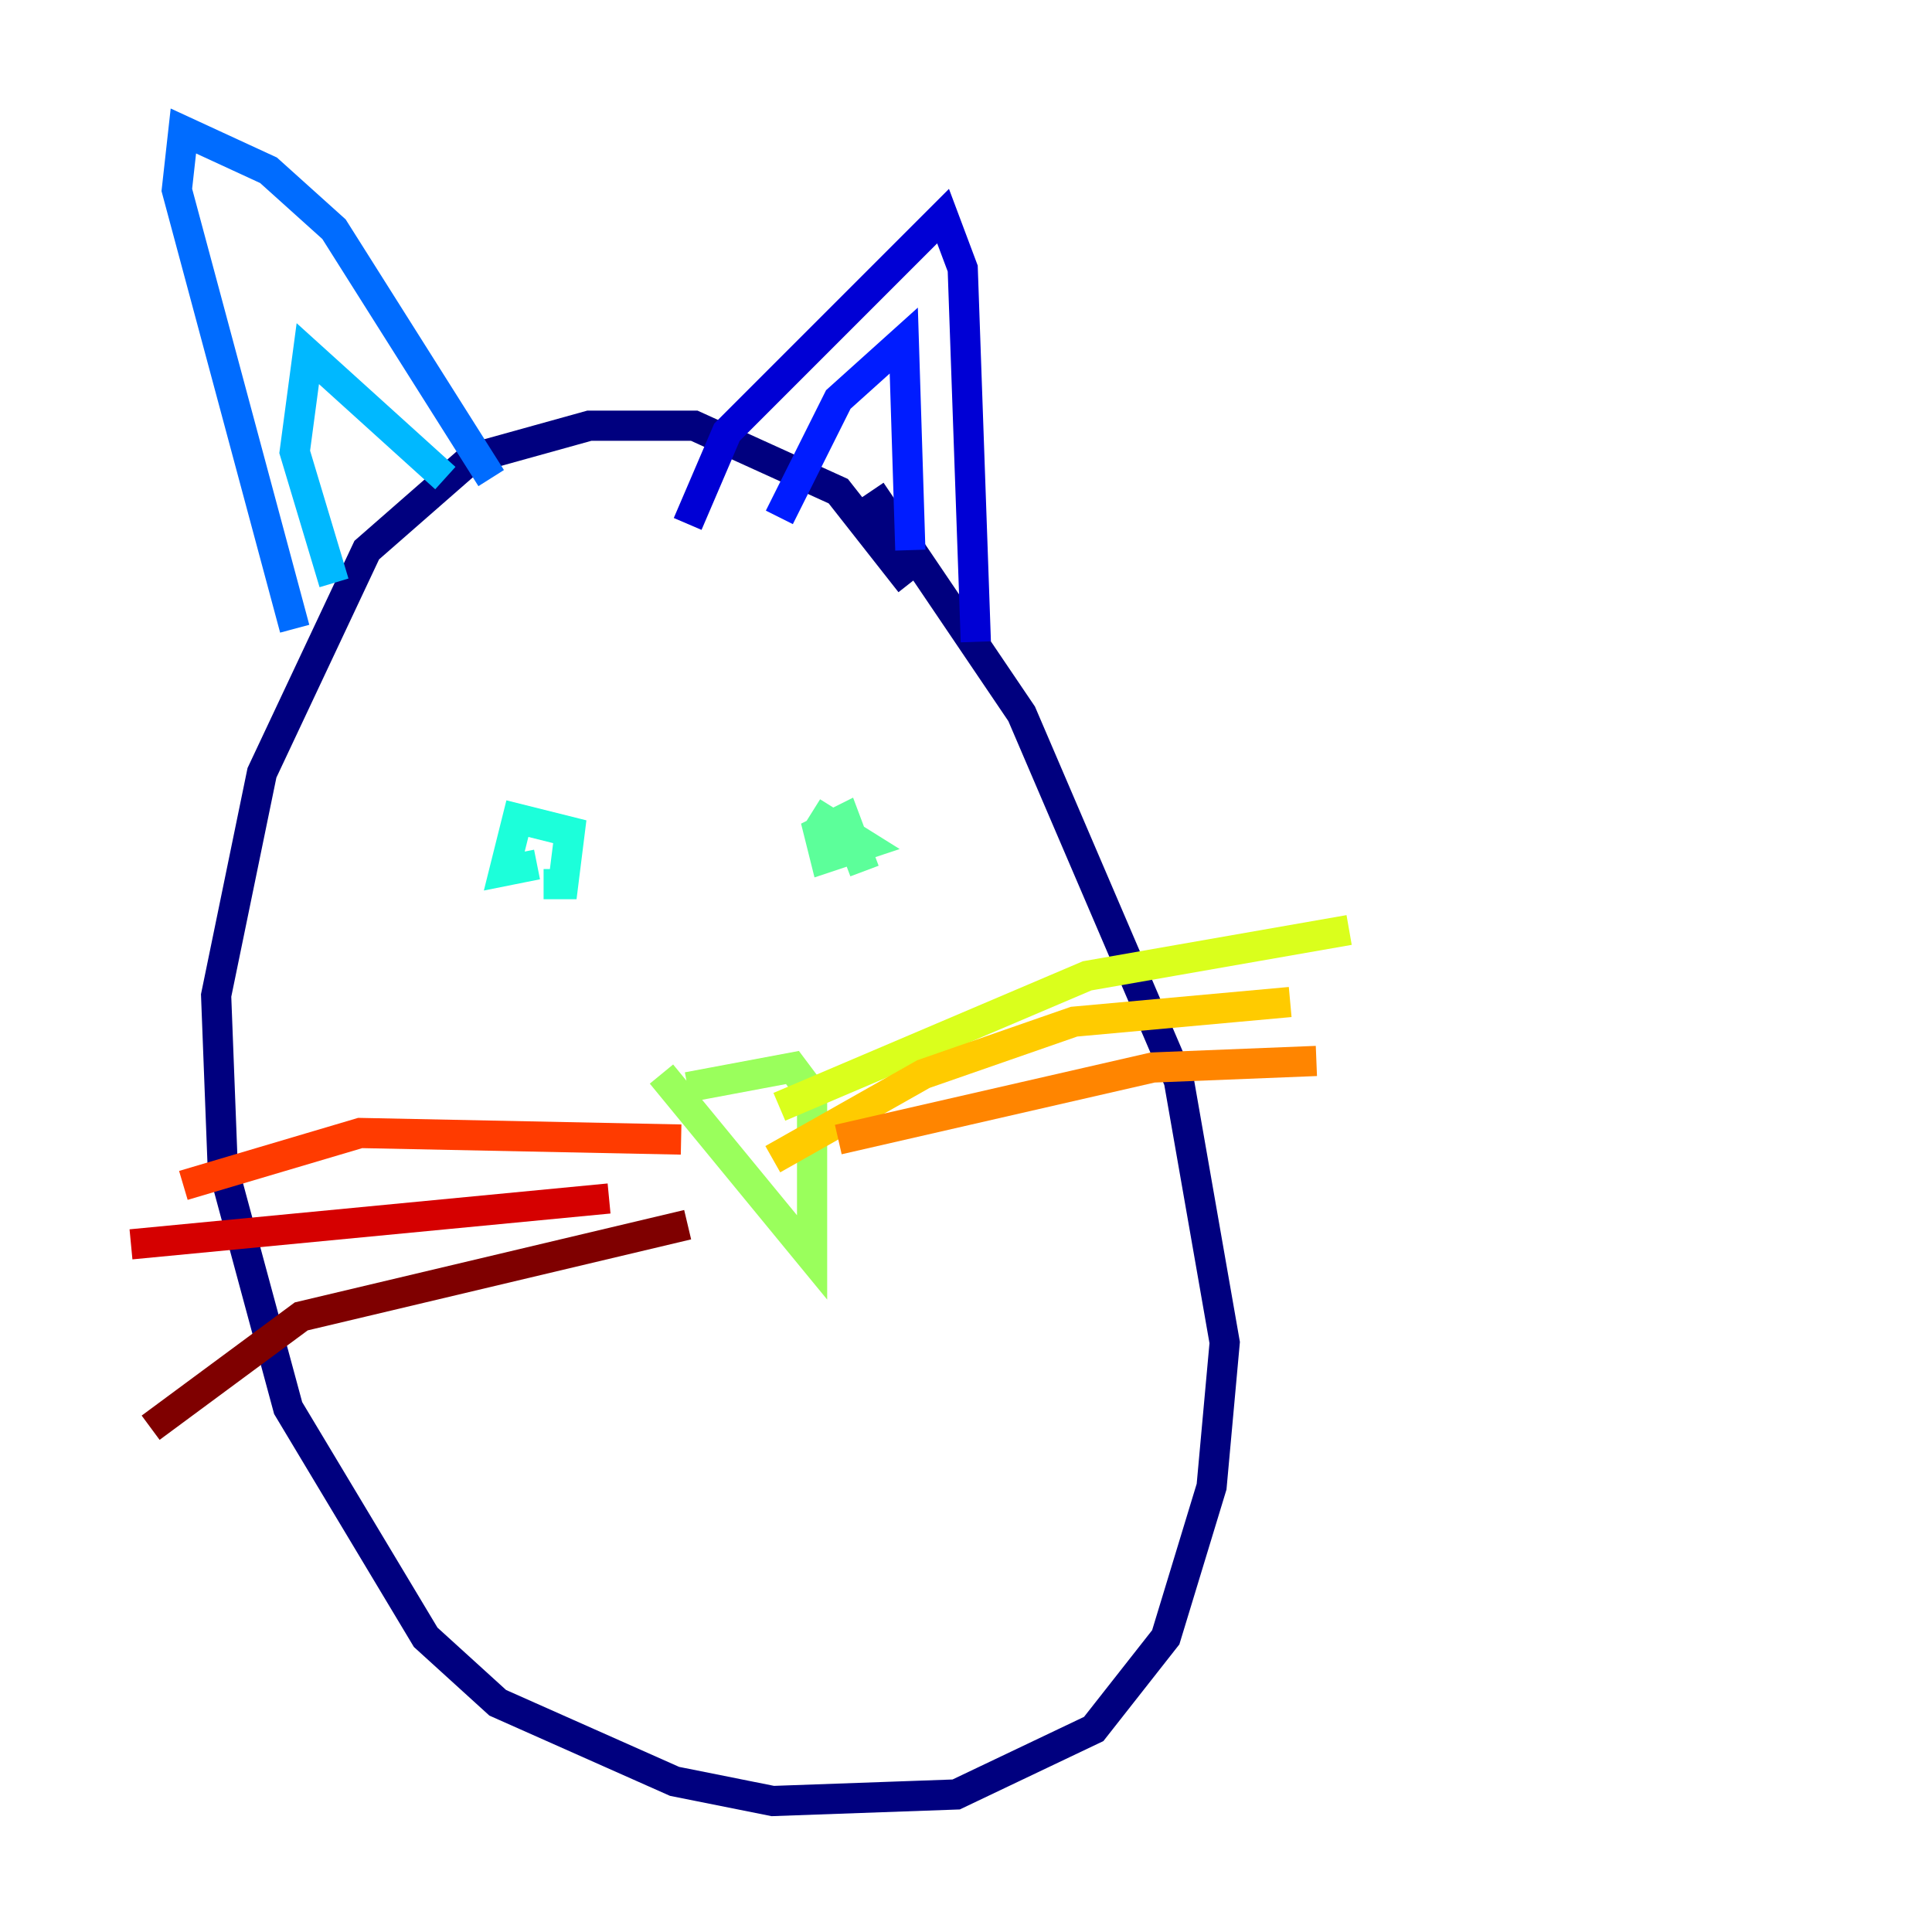 <?xml version="1.0" encoding="utf-8" ?>
<svg baseProfile="tiny" height="128" version="1.2" viewBox="0,0,128,128" width="128" xmlns="http://www.w3.org/2000/svg" xmlns:ev="http://www.w3.org/2001/xml-events" xmlns:xlink="http://www.w3.org/1999/xlink"><defs /><polyline fill="none" points="60.312,38.617 55.539,32.542 45.993,28.203 39.051,28.203 31.241,30.373 24.298,36.447 17.356,51.2 14.319,65.953 14.752,77.234 19.091,93.288 28.203,108.475 32.976,112.814 44.691,118.02 51.2,119.322 63.349,118.888 72.461,114.549 77.234,108.475 80.271,98.495 81.139,88.949 78.102,71.593 67.688,47.295 57.709,32.542" stroke="#00007f" stroke-width="2" /><polyline fill="none" points="45.559,34.712 48.163,28.637 62.481,14.319 63.783,17.79 64.651,42.522" stroke="#0000d5" stroke-width="2" /><polyline fill="none" points="51.634,34.278 55.539,26.468 59.878,22.563 60.312,36.447" stroke="#001cff" stroke-width="2" /><polyline fill="none" points="32.542,31.675 22.129,15.186 17.79,11.281 12.149,8.678 11.715,12.583 19.525,41.654" stroke="#006cff" stroke-width="2" /><polyline fill="none" points="29.505,31.675 20.393,23.43 19.525,29.939 22.129,38.617" stroke="#00b8ff" stroke-width="2" /><polyline fill="none" points="35.58,57.275 33.41,57.709 34.278,54.237 37.749,55.105 37.315,58.576 36.014,58.576" stroke="#1cffda" stroke-width="2" /><polyline fill="none" points="53.803,53.803 57.275,55.973 54.671,56.841 54.237,55.105 55.973,54.237 57.275,57.709" stroke="#5cff9a" stroke-width="2" /><polyline fill="none" points="45.559,72.027 52.502,70.725 53.803,72.461 53.803,83.308 43.824,71.159" stroke="#9aff5c" stroke-width="2" /><polyline fill="none" points="51.634,73.329 72.027,64.651 89.383,61.614" stroke="#daff1c" stroke-width="2" /><polyline fill="none" points="51.2,76.8 61.18,71.159 71.159,67.688 85.478,66.386" stroke="#ffcb00" stroke-width="2" /><polyline fill="none" points="55.539,75.498 76.366,70.725 87.214,70.291" stroke="#ff8500" stroke-width="2" /><polyline fill="none" points="45.125,75.498 23.864,75.064 12.149,78.536" stroke="#ff3b00" stroke-width="2" /><polyline fill="none" points="40.352,79.403 8.678,82.441" stroke="#d50000" stroke-width="2" /><polyline fill="none" points="45.559,81.139 19.959,87.214 9.98,94.59" stroke="#7f0000" stroke-width="2" /></svg>
